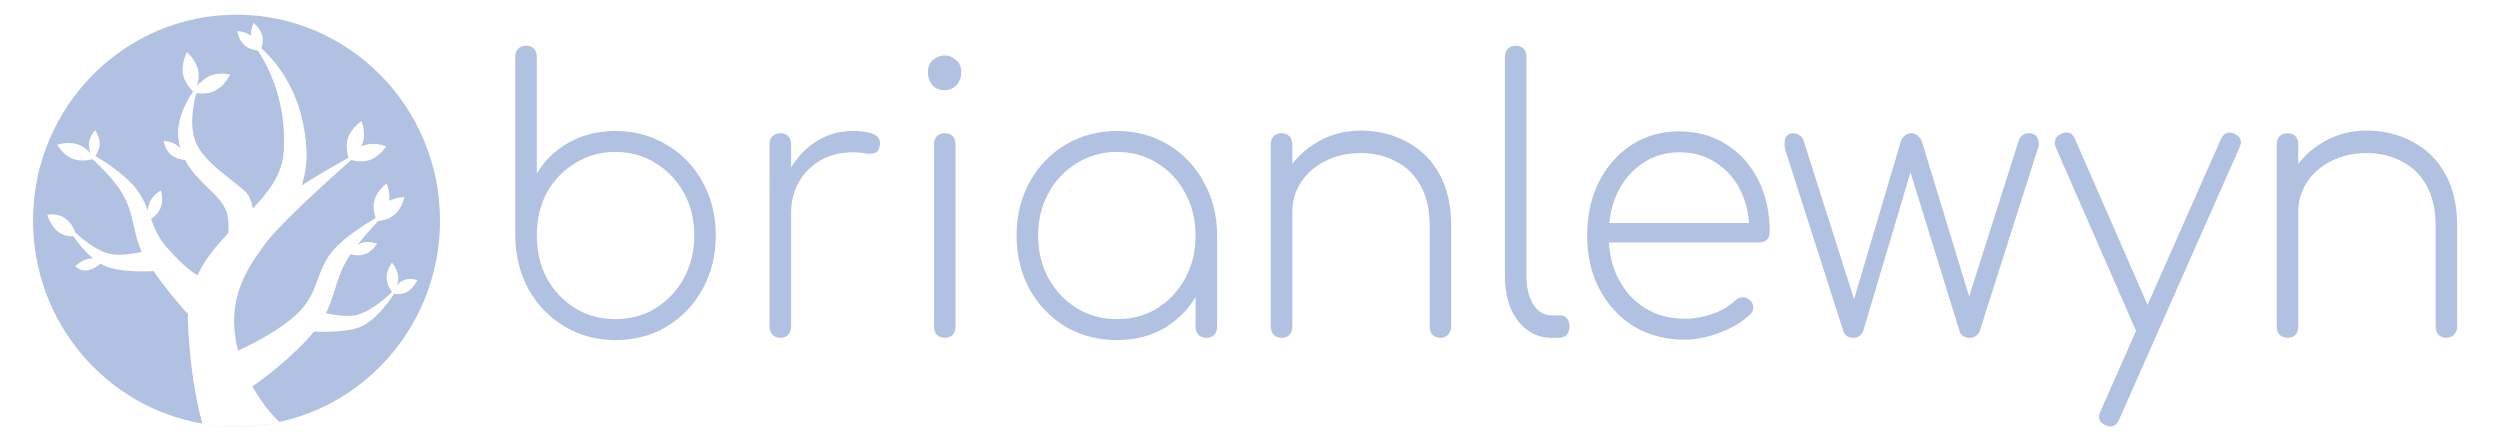 <svg width="136" height="24" viewBox="0 0 136 24" fill="none" xmlns="http://www.w3.org/2000/svg">
<path d="M12.867 23.202C13.664 23.202 14.441 23.117 15.191 22.955L15.191 22.955C15.191 22.955 14.351 23.165 13.265 23.202C11.959 23.247 11.007 23.044 11.007 23.044C11.612 23.148 12.233 23.202 12.867 23.202Z" fill="#B1C1E1"/>
<path d="M10.226 17.623C10.367 20.889 10.995 23.006 11.007 23.044C5.779 22.149 1.797 17.546 1.797 12.001C1.797 5.815 6.753 0.8 12.867 0.8C18.98 0.8 23.936 5.815 23.936 12.001C23.936 17.381 20.189 21.874 15.191 22.955C15.163 22.929 14.402 22.226 13.733 21.027C14.141 20.738 15.988 19.396 17.084 18.033L17.082 18.037C17.082 18.037 18.638 18.138 19.526 17.812C20.339 17.514 21.048 16.583 21.442 15.973C21.595 16.005 21.849 16.027 22.095 15.906C22.484 15.715 22.706 15.241 22.706 15.241C22.706 15.241 22.299 15.076 21.91 15.267C21.791 15.325 21.688 15.41 21.602 15.5C21.641 15.38 21.668 15.242 21.663 15.098C21.648 14.642 21.321 14.29 21.321 14.29C21.321 14.29 21.018 14.679 21.033 15.135C21.044 15.479 21.233 15.764 21.325 15.883C20.833 16.36 20.011 17.047 19.255 17.163C18.676 17.251 17.823 17.06 17.732 17.04C17.955 16.595 18.086 16.173 18.218 15.75C18.396 15.177 18.575 14.601 18.983 13.965C19.012 13.921 19.042 13.875 19.073 13.829C19.227 13.874 19.538 13.937 19.841 13.831C20.268 13.683 20.518 13.258 20.518 13.258C20.518 13.258 20.077 13.074 19.65 13.222C19.578 13.248 19.51 13.281 19.448 13.318C19.82 12.844 20.245 12.371 20.565 12.029C20.774 12.007 21.158 11.933 21.458 11.683C21.894 11.321 21.989 10.725 21.989 10.725C21.989 10.725 21.564 10.719 21.17 10.927C21.244 10.434 21.03 9.986 21.03 9.986C21.03 9.986 20.524 10.334 20.373 10.884C20.264 11.281 20.369 11.676 20.436 11.863C19.78 12.248 18.76 12.903 18.169 13.566C17.688 14.104 17.488 14.648 17.287 15.193C17.087 15.736 16.887 16.28 16.409 16.818C15.452 17.894 13.483 18.832 12.948 19.075C12.834 18.622 12.756 18.137 12.734 17.623C12.686 15.636 13.652 14.289 14.641 12.981C15.873 11.584 18.027 9.653 19.111 8.704C19.329 8.766 19.709 8.834 20.084 8.712C20.659 8.526 21.005 7.965 21.005 7.965C21.005 7.965 20.42 7.706 19.846 7.893C19.777 7.915 19.711 7.943 19.649 7.974C19.684 7.907 19.714 7.835 19.738 7.76C19.922 7.179 19.666 6.587 19.666 6.587C19.666 6.587 19.112 6.937 18.928 7.519C18.792 7.947 18.895 8.381 18.959 8.58C18.226 8.99 17.152 9.605 16.405 10.093C16.599 9.531 16.705 8.92 16.675 8.23C16.543 5.163 15.096 3.415 14.219 2.629C14.272 2.467 14.328 2.207 14.267 1.947C14.168 1.52 13.794 1.251 13.794 1.251C13.794 1.251 13.626 1.586 13.658 1.96C13.337 1.693 12.905 1.69 12.905 1.69C12.905 1.69 12.97 2.16 13.294 2.453C13.552 2.686 13.896 2.735 14.024 2.746C14.633 3.666 15.597 5.569 15.435 8.23C15.359 9.473 14.637 10.417 13.754 11.34C13.714 11.14 13.651 10.912 13.551 10.693C13.448 10.468 13.067 10.171 12.607 9.812C11.838 9.213 10.851 8.442 10.585 7.558C10.321 6.677 10.51 5.685 10.69 5.064C10.906 5.097 11.323 5.124 11.703 4.936C12.246 4.666 12.51 4.059 12.51 4.059C12.51 4.059 11.892 3.888 11.349 4.158C11.151 4.256 10.991 4.399 10.866 4.541C10.889 4.482 10.903 4.45 10.903 4.45C10.903 4.45 10.826 4.535 10.711 4.686C10.781 4.465 10.841 4.16 10.783 3.848C10.673 3.247 10.169 2.847 10.169 2.847C10.169 2.847 9.845 3.423 9.955 4.025C10.041 4.495 10.367 4.841 10.506 4.971C10.107 5.561 9.569 6.578 9.712 7.612C9.734 7.774 9.767 7.927 9.809 8.073C9.775 8.032 9.738 7.993 9.696 7.956C9.369 7.67 8.9 7.665 8.9 7.665C8.9 7.665 8.962 8.123 9.289 8.409C9.573 8.658 9.964 8.694 10.062 8.699C10.384 9.311 10.862 9.777 11.301 10.205C11.76 10.652 12.178 11.059 12.333 11.55C12.44 11.888 12.446 12.328 12.425 12.681C11.774 13.358 11.157 14.09 10.742 14.973C10.593 14.896 10.057 14.569 9.083 13.473C8.623 12.957 8.409 12.434 8.215 11.912C8.357 11.817 8.614 11.612 8.738 11.301C8.914 10.857 8.753 10.366 8.753 10.366C8.753 10.366 8.307 10.593 8.131 11.036C8.074 11.181 8.052 11.33 8.049 11.466C7.869 10.998 7.654 10.531 7.241 10.07C6.712 9.477 5.857 8.891 5.19 8.482C5.284 8.349 5.403 8.134 5.421 7.881C5.45 7.456 5.179 7.083 5.179 7.083C5.179 7.083 4.862 7.4 4.833 7.826C4.821 8.007 4.862 8.178 4.914 8.315L4.873 8.291C4.731 8.135 4.53 7.963 4.273 7.866C3.72 7.657 3.118 7.876 3.118 7.876C3.118 7.876 3.413 8.433 3.966 8.642C4.396 8.804 4.854 8.708 5.038 8.657C5.557 9.146 6.198 9.805 6.574 10.393C7.002 11.061 7.144 11.688 7.285 12.313C7.39 12.775 7.494 13.235 7.712 13.709L7.706 13.704C7.706 13.704 6.745 13.933 6.104 13.834C5.398 13.726 4.636 13.142 4.114 12.662C4.029 12.451 3.852 12.096 3.556 11.883C3.114 11.564 2.575 11.683 2.575 11.683C2.575 11.683 2.753 12.317 3.195 12.636C3.477 12.838 3.798 12.864 3.994 12.855C4.271 13.253 4.642 13.714 5.07 14.065C5.014 14.057 4.954 14.056 4.889 14.064C4.494 14.111 4.092 14.473 4.092 14.473C4.092 14.473 4.332 14.759 4.727 14.712C5.036 14.675 5.349 14.446 5.471 14.347C5.585 14.414 5.701 14.47 5.82 14.514C6.683 14.831 8.149 14.762 8.354 14.751C9.176 15.922 9.937 16.776 10.225 17.087C10.218 17.261 10.218 17.439 10.226 17.623Z" fill="#B1C1E1"/>
<path fill-rule="evenodd" clip-rule="evenodd" d="M30.724 17.767C31.543 18.255 32.46 18.5 33.475 18.5C34.515 18.5 35.445 18.255 36.265 17.767C37.097 17.265 37.748 16.587 38.216 15.732C38.697 14.864 38.938 13.887 38.938 12.802C38.938 11.717 38.697 10.747 38.216 9.892C37.748 9.038 37.097 8.366 36.265 7.878C35.445 7.376 34.515 7.125 33.475 7.125C32.538 7.125 31.693 7.335 30.938 7.756C30.197 8.176 29.618 8.739 29.202 9.445V3.096C29.202 2.906 29.15 2.757 29.046 2.649C28.942 2.54 28.799 2.486 28.616 2.486C28.447 2.486 28.304 2.54 28.187 2.649C28.083 2.757 28.031 2.906 28.031 3.096V12.924C28.057 13.982 28.304 14.932 28.773 15.773C29.254 16.614 29.904 17.279 30.724 17.767ZM35.66 16.77C35.023 17.163 34.294 17.36 33.475 17.36C32.668 17.36 31.94 17.163 31.289 16.77C30.639 16.363 30.125 15.82 29.748 15.142C29.384 14.45 29.202 13.67 29.202 12.802C29.202 11.934 29.384 11.161 29.748 10.482C30.125 9.804 30.639 9.268 31.289 8.875C31.94 8.468 32.668 8.265 33.475 8.265C34.294 8.265 35.023 8.468 35.66 8.875C36.31 9.268 36.824 9.804 37.201 10.482C37.579 11.161 37.767 11.934 37.767 12.802C37.767 13.67 37.579 14.45 37.201 15.142C36.824 15.82 36.31 16.363 35.66 16.77Z" fill="#B1C1E1"/>
<path d="M43.035 11.581V17.767C43.035 17.943 42.983 18.093 42.879 18.215C42.775 18.323 42.632 18.378 42.45 18.378C42.281 18.378 42.138 18.323 42.02 18.215C41.916 18.093 41.864 17.943 41.864 17.767V7.858C41.864 7.668 41.916 7.519 42.02 7.41C42.138 7.301 42.281 7.247 42.45 7.247C42.632 7.247 42.775 7.301 42.879 7.41C42.983 7.519 43.035 7.668 43.035 7.858V9.114C43.398 8.516 43.853 8.043 44.401 7.695C44.999 7.315 45.663 7.125 46.391 7.125C46.885 7.125 47.269 7.186 47.542 7.308C47.815 7.43 47.919 7.647 47.854 7.959C47.815 8.163 47.724 8.285 47.581 8.326C47.438 8.366 47.263 8.373 47.054 8.346C46.859 8.305 46.638 8.285 46.391 8.285C45.741 8.285 45.162 8.427 44.654 8.712C44.147 8.997 43.751 9.391 43.464 9.892C43.178 10.381 43.035 10.944 43.035 11.581Z" fill="#B1C1E1"/>
<path d="M50.966 18.215C51.083 18.323 51.226 18.378 51.395 18.378C51.577 18.378 51.721 18.323 51.825 18.215C51.929 18.093 51.981 17.943 51.981 17.767V7.858C51.981 7.668 51.929 7.519 51.825 7.41C51.721 7.301 51.577 7.247 51.395 7.247C51.226 7.247 51.083 7.301 50.966 7.41C50.862 7.519 50.81 7.668 50.81 7.858V17.767C50.81 17.943 50.862 18.093 50.966 18.215Z" fill="#B1C1E1"/>
<path d="M50.732 4.643C50.914 4.819 51.129 4.907 51.376 4.907C51.636 4.907 51.851 4.819 52.02 4.643C52.202 4.453 52.293 4.222 52.293 3.951C52.293 3.639 52.195 3.408 52 3.259C51.818 3.096 51.617 3.015 51.395 3.015C51.161 3.015 50.947 3.096 50.751 3.259C50.569 3.408 50.478 3.639 50.478 3.951C50.478 4.222 50.563 4.453 50.732 4.643Z" fill="#B1C1E1"/>
<path fill-rule="evenodd" clip-rule="evenodd" d="M57.956 17.767C58.789 18.255 59.725 18.5 60.766 18.5C61.716 18.5 62.561 18.289 63.303 17.869C64.033 17.441 64.612 16.869 65.039 16.152V17.767C65.039 17.943 65.091 18.093 65.195 18.215C65.312 18.323 65.455 18.378 65.624 18.378C65.807 18.378 65.95 18.323 66.054 18.215C66.158 18.093 66.21 17.943 66.21 17.767V12.822C66.21 11.737 65.969 10.767 65.488 9.913C65.02 9.045 64.376 8.366 63.556 7.878C62.737 7.376 61.807 7.125 60.766 7.125C59.725 7.125 58.789 7.376 57.956 7.878C57.137 8.366 56.487 9.045 56.005 9.913C55.537 10.767 55.303 11.737 55.303 12.822C55.303 13.894 55.537 14.864 56.005 15.732C56.487 16.587 57.137 17.265 57.956 17.767ZM62.951 16.77C62.314 17.163 61.586 17.36 60.766 17.36C59.96 17.36 59.231 17.163 58.581 16.77C57.931 16.363 57.417 15.82 57.039 15.142C56.662 14.45 56.474 13.677 56.474 12.822C56.474 11.954 56.662 11.181 57.039 10.503C57.417 9.811 57.931 9.268 58.581 8.875C59.231 8.468 59.96 8.265 60.766 8.265C61.586 8.265 62.314 8.468 62.951 8.875C63.602 9.268 64.109 9.811 64.473 10.503C64.851 11.181 65.039 11.954 65.039 12.822C65.039 13.677 64.851 14.45 64.473 15.142C64.109 15.82 63.602 16.363 62.951 16.77Z" fill="#B1C1E1"/>
<path d="M77.931 18.215C78.048 18.323 78.191 18.378 78.36 18.378C78.529 18.378 78.666 18.323 78.77 18.215C78.887 18.093 78.945 17.943 78.945 17.767V12.293C78.945 11.168 78.731 10.225 78.302 9.465C77.872 8.692 77.28 8.109 76.526 7.715C75.785 7.308 74.946 7.105 74.009 7.105C73.176 7.105 72.415 7.301 71.726 7.695C71.165 8.004 70.69 8.412 70.302 8.918V7.858C70.302 7.668 70.25 7.519 70.146 7.41C70.041 7.301 69.898 7.247 69.716 7.247C69.547 7.247 69.404 7.301 69.287 7.41C69.183 7.519 69.131 7.668 69.131 7.858V17.767C69.131 17.943 69.183 18.093 69.287 18.215C69.404 18.323 69.547 18.378 69.716 18.378C69.898 18.378 70.041 18.323 70.146 18.215C70.25 18.093 70.302 17.943 70.302 17.767V11.541C70.302 10.93 70.464 10.381 70.789 9.892C71.115 9.404 71.557 9.024 72.117 8.753C72.676 8.468 73.307 8.326 74.009 8.326C74.724 8.326 75.361 8.475 75.921 8.773C76.493 9.058 76.942 9.492 77.267 10.075C77.605 10.659 77.775 11.398 77.775 12.293V17.767C77.775 17.943 77.827 18.093 77.931 18.215Z" fill="#B1C1E1"/>
<path d="M83.079 17.95C83.469 18.235 83.911 18.378 84.406 18.378H84.796C84.978 18.378 85.121 18.323 85.225 18.215C85.329 18.093 85.381 17.943 85.381 17.767C85.381 17.577 85.336 17.428 85.245 17.319C85.153 17.211 85.036 17.157 84.894 17.157H84.406C84.002 17.157 83.67 16.96 83.411 16.567C83.163 16.16 83.04 15.644 83.04 15.02V3.096C83.04 2.906 82.987 2.757 82.884 2.649C82.779 2.54 82.636 2.486 82.455 2.486C82.285 2.486 82.142 2.54 82.025 2.649C81.921 2.757 81.869 2.906 81.869 3.096V15.02C81.869 15.685 81.973 16.268 82.181 16.77C82.402 17.272 82.701 17.665 83.079 17.95Z" fill="#B1C1E1"/>
<path fill-rule="evenodd" clip-rule="evenodd" d="M88.898 17.767C89.705 18.242 90.622 18.479 91.649 18.479C92.261 18.479 92.898 18.35 93.561 18.093C94.238 17.835 94.784 17.509 95.2 17.116C95.331 16.994 95.389 16.858 95.376 16.709C95.376 16.56 95.304 16.424 95.161 16.302C95.058 16.207 94.927 16.166 94.771 16.18C94.628 16.18 94.504 16.234 94.4 16.343C94.102 16.641 93.692 16.885 93.171 17.075C92.664 17.252 92.156 17.34 91.649 17.34C90.843 17.34 90.127 17.15 89.503 16.77C88.878 16.377 88.391 15.841 88.039 15.163C87.738 14.58 87.566 13.922 87.523 13.189H95.707C95.877 13.189 96.014 13.141 96.117 13.046C96.222 12.938 96.273 12.795 96.273 12.619C96.273 11.547 96.065 10.605 95.649 9.791C95.233 8.963 94.654 8.319 93.912 7.858C93.171 7.383 92.319 7.145 91.356 7.145C90.381 7.145 89.516 7.39 88.761 7.878C88.007 8.366 87.415 9.038 86.986 9.892C86.556 10.733 86.342 11.71 86.342 12.822C86.342 13.921 86.57 14.898 87.025 15.753C87.48 16.607 88.105 17.279 88.898 17.767ZM87.547 12.131C87.611 11.516 87.762 10.96 88 10.462C88.339 9.784 88.794 9.255 89.366 8.875C89.951 8.482 90.615 8.285 91.356 8.285C92.137 8.285 92.814 8.482 93.385 8.875C93.971 9.255 94.42 9.784 94.732 10.462C94.962 10.963 95.101 11.519 95.147 12.131H87.547Z" fill="#B1C1E1"/>
<path d="M100.465 18.276C100.57 18.344 100.687 18.378 100.816 18.378C100.934 18.378 101.038 18.35 101.129 18.296C101.233 18.228 101.311 18.127 101.363 17.991L103.931 9.374L106.592 17.991C106.618 18.113 106.683 18.208 106.787 18.276C106.891 18.344 107.008 18.378 107.138 18.378C107.281 18.378 107.399 18.344 107.489 18.276C107.594 18.208 107.665 18.113 107.704 17.991L110.845 8.122C110.937 7.919 110.937 7.722 110.845 7.532C110.767 7.342 110.611 7.247 110.377 7.247C110.117 7.247 109.935 7.369 109.831 7.613L107.122 16.125L104.563 7.736C104.511 7.586 104.433 7.471 104.328 7.39C104.238 7.295 104.121 7.247 103.977 7.247C103.835 7.247 103.711 7.295 103.607 7.39C103.503 7.471 103.431 7.586 103.392 7.736L100.861 16.276L98.104 7.613C98.053 7.491 97.975 7.403 97.87 7.349C97.767 7.281 97.662 7.247 97.558 7.247C97.363 7.247 97.226 7.322 97.148 7.471C97.07 7.607 97.058 7.824 97.109 8.122L100.27 17.991C100.309 18.113 100.374 18.208 100.465 18.276Z" fill="#B1C1E1"/>
<path d="M114.553 23.139C114.658 23.18 114.748 23.2 114.826 23.2C115.009 23.2 115.158 23.078 115.275 22.834L121.831 8.02C121.987 7.668 121.89 7.417 121.538 7.268C121.213 7.132 120.973 7.234 120.816 7.573L116.827 16.586L112.875 7.552C112.797 7.376 112.693 7.268 112.563 7.227C112.433 7.186 112.283 7.206 112.114 7.288C111.945 7.369 111.841 7.478 111.802 7.613C111.763 7.749 111.783 7.905 111.861 8.081L116.134 17.849C116.156 17.9 116.181 17.945 116.208 17.985L114.261 22.386C114.104 22.739 114.202 22.99 114.553 23.139Z" fill="#B1C1E1"/>
<path d="M132.654 18.215C132.771 18.323 132.914 18.378 133.083 18.378C133.253 18.378 133.389 18.323 133.493 18.215C133.61 18.093 133.669 17.943 133.669 17.767V12.293C133.669 11.168 133.454 10.225 133.025 9.465C132.595 8.692 132.004 8.109 131.249 7.715C130.508 7.308 129.669 7.105 128.732 7.105C127.9 7.105 127.139 7.301 126.449 7.695C125.889 8.004 125.414 8.412 125.025 8.918V7.858C125.025 7.668 124.973 7.519 124.869 7.41C124.765 7.301 124.622 7.247 124.44 7.247C124.271 7.247 124.127 7.301 124.01 7.41C123.907 7.519 123.854 7.668 123.854 7.858V17.767C123.854 17.943 123.907 18.093 124.01 18.215C124.127 18.323 124.271 18.378 124.44 18.378C124.622 18.378 124.765 18.323 124.869 18.215C124.973 18.093 125.025 17.943 125.025 17.767V11.541C125.025 10.93 125.188 10.381 125.513 9.892C125.838 9.404 126.28 9.024 126.84 8.753C127.399 8.468 128.03 8.326 128.732 8.326C129.448 8.326 130.085 8.475 130.644 8.773C131.217 9.058 131.666 9.492 131.991 10.075C132.329 10.659 132.498 11.398 132.498 12.293V17.767C132.498 17.943 132.55 18.093 132.654 18.215Z" fill="#B1C1E1"/>
</svg>
